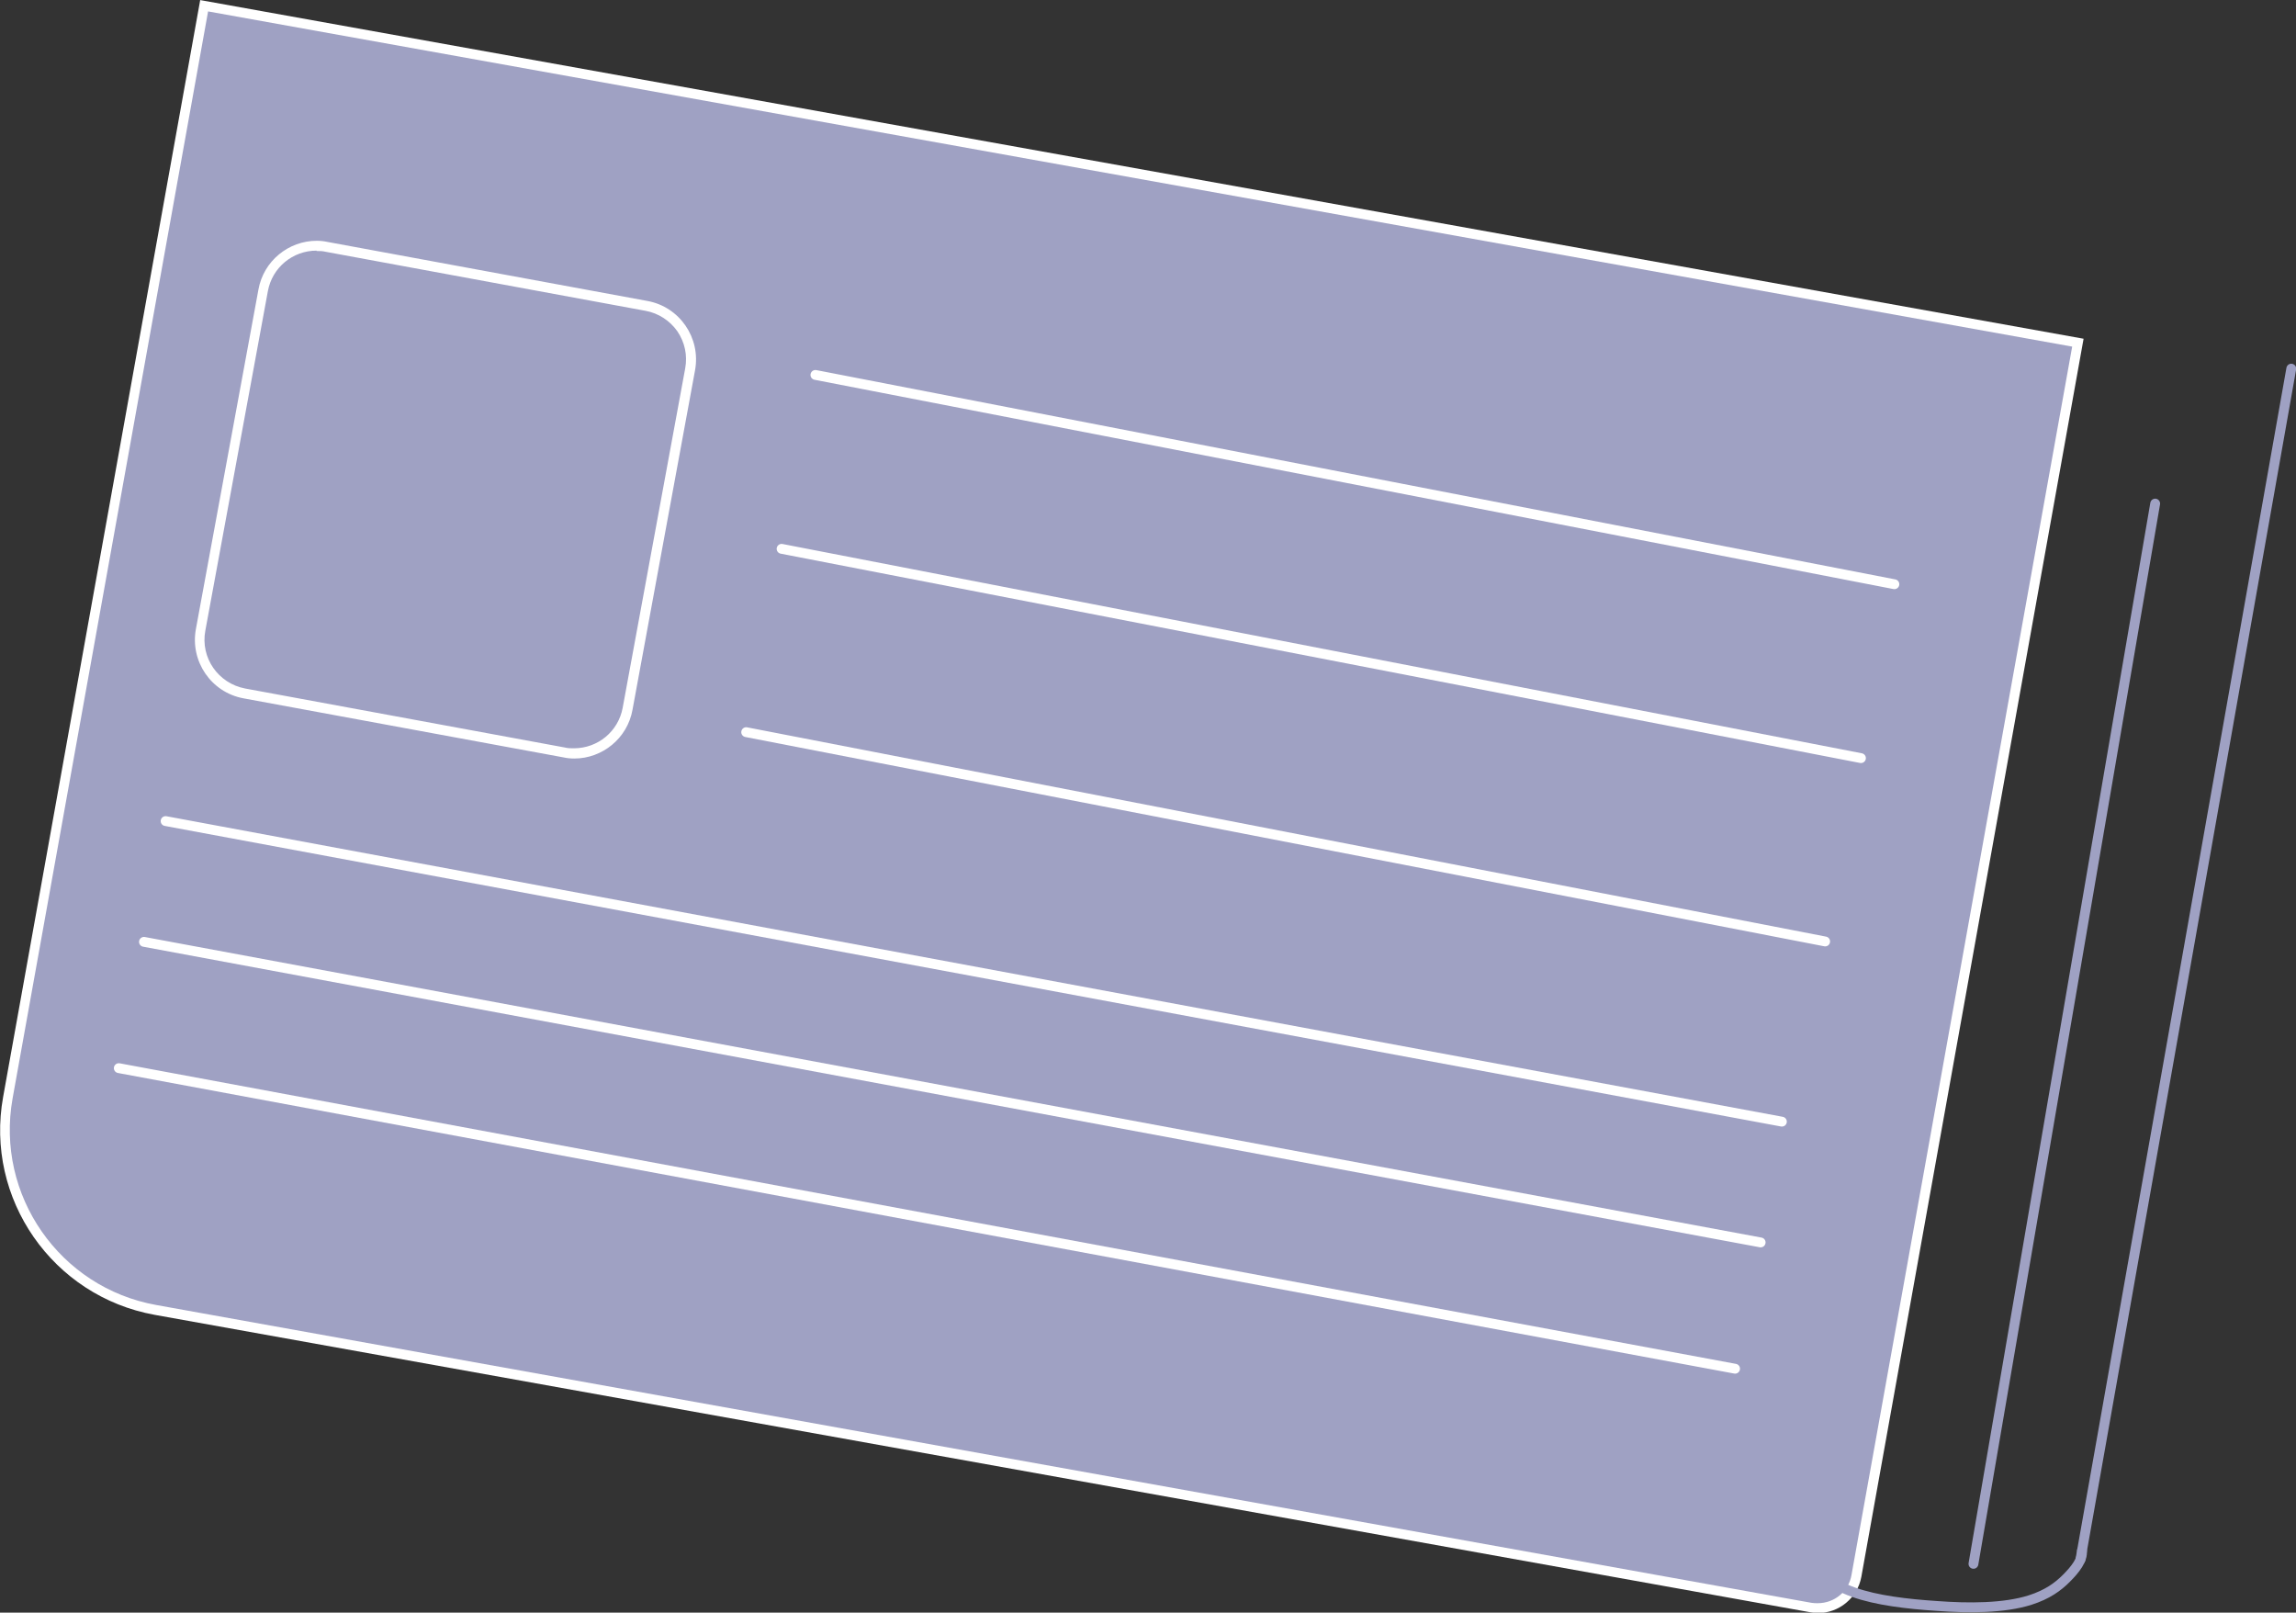 <?xml version="1.0" encoding="UTF-8"?>
<svg id="Ebene_2" data-name="Ebene 2" xmlns="http://www.w3.org/2000/svg" viewBox="0 0 58.37 40.99">
  <rect x="0" y="0" width="58.37" height="40.99" fill="#333333" stroke="none"/>
  <defs>
    <style>
      .cls-1 {
        fill: #fff;
      }

      .cls-2, .cls-3, .cls-4 {
        fill: #9fa1c3;
      }

      .cls-3 {
        stroke: #fff;
      }

      .cls-3, .cls-4, .cls-5 {
        stroke-linecap: round;
        stroke-linejoin: round;
        stroke-width: .25px;
      }

      .cls-4, .cls-5 {
        stroke: #9fa1c3;
      }

      .cls-5 {
        fill: none;
      }
    </style>
  </defs>
  <g id="Ebene_1-2" data-name="Ebene 1">
    <g>
      <g>
        <path class="cls-2" d="M46.21,40.87c-.06,0-.12,0-.18-.02L3.95,33.29c-1.22-.22-2.28-.9-2.99-1.92-.71-1.02-.98-2.25-.76-3.47L5.19,.14,52.82,8.71l-5.63,31.34c-.09,.47-.5,.82-.98,.82Z"/>
        <path class="cls-1" d="M5.29,.29L52.68,8.81l-5.61,31.22c-.07,.42-.43,.72-.86,.72-.05,0-.1,0-.16-.01L3.97,33.17c-2.45-.44-4.09-2.79-3.65-5.25L5.29,.29m-.2-.29L.08,27.88c-.47,2.59,1.26,5.07,3.85,5.54l42.09,7.56c.07,.01,.13,.02,.2,.02,.53,0,1-.38,1.1-.92l5.65-31.47L5.08,0h0Z"/>
      </g>
      <line class="cls-3" x1="20.73" y1="9.53" x2="48.16" y2="14.85"/>
      <line class="cls-3" x1="18.97" y1="18.61" x2="46.4" y2="23.93"/>
      <line class="cls-3" x1="19.87" y1="13.95" x2="47.31" y2="19.27"/>
      <g>
        <path class="cls-2" d="M14.59,19.15c-.08,0-.17,0-.25-.02l-8.12-1.5c-.75-.14-1.25-.86-1.11-1.61l1.59-8.63c.12-.66,.69-1.13,1.36-1.13,.08,0,.17,0,.25,.02l8.12,1.5c.75,.14,1.25,.86,1.11,1.61l-1.59,8.63c-.12,.66-.69,1.13-1.36,1.13Z"/>
        <path class="cls-1" d="M8.05,6.38h0c.08,0,.15,0,.23,.02l8.13,1.5c.33,.06,.62,.25,.81,.52,.19,.28,.26,.61,.2,.94l-1.59,8.63c-.11,.6-.63,1.03-1.24,1.03-.08,0-.15,0-.23-.02l-8.13-1.5c-.68-.13-1.14-.78-1.01-1.47l1.59-8.63c.11-.6,.63-1.03,1.24-1.03m0-.25c-.71,0-1.35,.51-1.48,1.24l-1.59,8.63c-.15,.82,.39,1.61,1.21,1.76l8.13,1.5c.09,.02,.18,.03,.28,.03,.71,0,1.35-.51,1.48-1.24l1.59-8.63c.15-.82-.39-1.61-1.21-1.76l-8.13-1.5c-.09-.02-.18-.03-.28-.03h0Z"/>
      </g>
      <line class="cls-3" x1="4.21" y1="20.87" x2="45.3" y2="28.51"/>
      <line class="cls-3" x1="3.66" y1="23.94" x2="44.76" y2="31.58"/>
      <line class="cls-3" x1="3.02" y1="27.15" x2="44.11" y2="34.79"/>
      <line class="cls-4" x1="54.79" y1="12.8" x2="50.17" y2="39.75"/>
      <line class="cls-4" x1="58.25" y1="9.37" x2="52.89" y2="39.64"/>
      <path class="cls-5" d="M46.34,39.61c-.19,.32,.19,.65,.78,.86s1.36,.3,2.12,.35c.81,.06,1.71,.06,2.37-.15,.44-.14,.71-.34,.92-.55,.23-.23,.42-.47,.4-.71"/>
    </g>
  </g>
</svg>